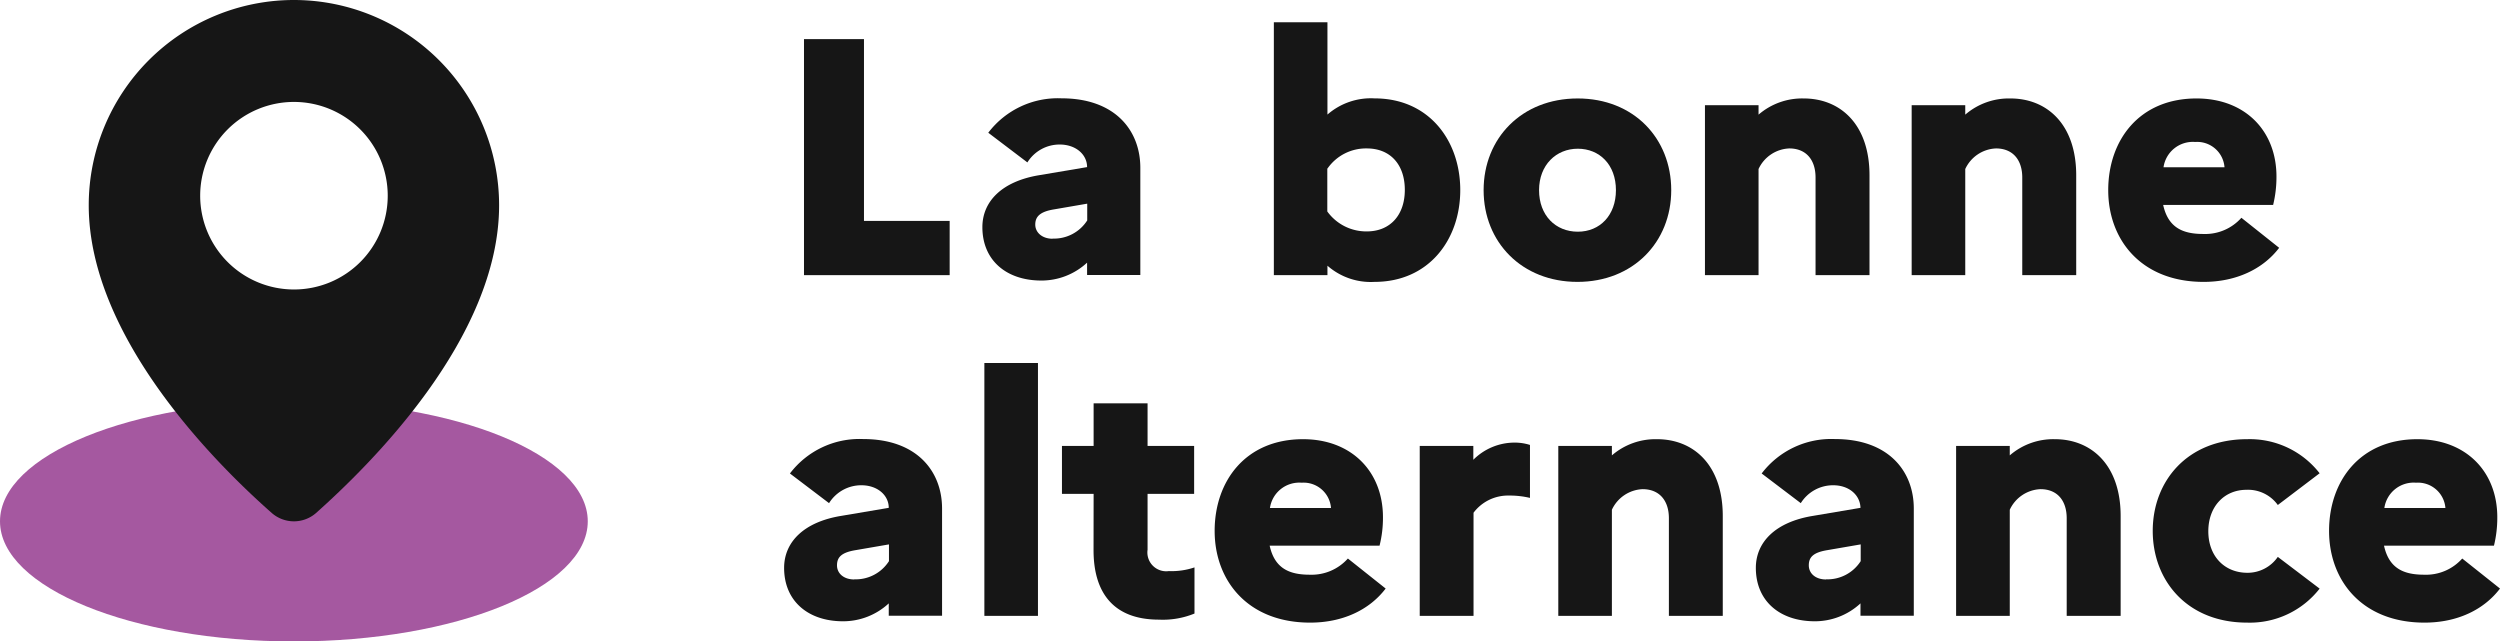 <svg xmlns="http://www.w3.org/2000/svg" viewBox="0 0 352.18 90.35"><defs><style>.cls-1{fill:#a558a0;}.cls-2{fill:#161616;}</style></defs><g id="Calque_2" data-name="Calque 2"><g id="Calque_1-2" data-name="Calque 1"><ellipse class="cls-1" cx="41.4" cy="73.44" rx="41.4" ry="16.92"/><path class="cls-2" d="M41.4,0A28.92,28.92,0,0,0,12.5,28.91c0,18.79,18.34,36.8,25.79,43.36a4.73,4.73,0,0,0,6.23,0C52,65.6,70.31,47.7,70.31,28.91A28.92,28.92,0,0,0,41.4,0Zm0,40.78A13.21,13.21,0,1,1,54.62,27.57,13.2,13.2,0,0,1,41.4,40.78Z"/><path class="cls-2" d="M113.26,5.51h8.45V31.12h12.07v7.64H113.26Z"/><path class="cls-2" d="M138.39,32c0-3.66,2.8-6.46,8-7.32l6.75-1.14c0-1.8-1.62-3.18-3.85-3.18a5.34,5.34,0,0,0-4.56,2.52l-5.51-4.18a12.3,12.3,0,0,1,10.31-4.85c7.6,0,11.11,4.56,11.11,9.79v15.1h-7.5V37a9.45,9.45,0,0,1-6.56,2.52C141.76,39.48,138.39,36.67,138.39,32Zm9.88,1.61a5.56,5.56,0,0,0,4.89-2.56V28.69l-4.7.81c-2,.33-2.62,1.05-2.62,2.14S146.79,33.63,148.27,33.63Z"/><path class="cls-2" d="M193.63,39.71A9.26,9.26,0,0,1,187,37.43v1.33h-7.55V3.14H187v13a9.31,9.31,0,0,1,6.65-2.28c7.65,0,12.06,5.94,12.06,12.92S201.28,39.71,193.63,39.71Zm-6.65-16v6.08a6.77,6.77,0,0,0,5.56,2.81c3.32,0,5.36-2.33,5.36-5.85s-2-5.84-5.36-5.84A6.6,6.6,0,0,0,187,23.75Z"/><path class="cls-2" d="M235.43,26.79c0,7.32-5.37,12.92-13.21,12.92S209,34.11,209,26.79s5.37-12.92,13.25-12.92S235.43,19.48,235.43,26.79Zm-7.79,0c0-3.61-2.33-5.84-5.37-5.84s-5.46,2.28-5.46,5.84,2.33,5.85,5.46,5.85S227.64,30.31,227.64,26.79Z"/><path class="cls-2" d="M240.18,14.82h7.55v1.33a9.4,9.4,0,0,1,6.37-2.28c5.08,0,9.26,3.57,9.26,10.83V38.76h-7.6V25c0-2.43-1.28-4.09-3.71-4.09a5,5,0,0,0-4.32,2.9V38.76h-7.55Z"/><path class="cls-2" d="M269.3,14.82h7.55v1.33a9.39,9.39,0,0,1,6.36-2.28c5.09,0,9.27,3.57,9.27,10.83V38.76h-7.6V25c0-2.43-1.29-4.09-3.71-4.09a5,5,0,0,0-4.32,2.9V38.76H269.3Z"/><path class="cls-2" d="M310.43,39.71c-8.79,0-13.44-5.93-13.44-12.92s4.32-12.92,12.44-12.92c6.8,0,11.26,4.52,11.26,11a16.63,16.63,0,0,1-.47,4H304.73c.71,3.23,2.8,4.09,5.65,4.09a6.83,6.83,0,0,0,5.37-2.28l5.32,4.23C318.79,37.91,315,39.71,310.43,39.71Zm-5.65-16.15h8.59A3.86,3.86,0,0,0,309.24,20,4.17,4.17,0,0,0,304.78,23.56Z"/><path class="cls-2" d="M110.46,80c0-3.66,2.8-6.46,8-7.32l6.74-1.14c0-1.8-1.62-3.18-3.85-3.18a5.34,5.34,0,0,0-4.56,2.52l-5.51-4.18a12.3,12.3,0,0,1,10.31-4.85c7.6,0,11.12,4.56,11.12,9.79v15.1h-7.51V85a9.45,9.45,0,0,1-6.56,2.52C113.83,87.48,110.46,84.67,110.46,80Zm9.88,1.61a5.56,5.56,0,0,0,4.89-2.56V76.69l-4.7.81c-2,.33-2.62,1-2.62,2.14S118.86,81.63,120.34,81.63Z"/><path class="cls-2" d="M138.67,51.14h7.55V86.76h-7.55Z"/><path class="cls-2" d="M154.06,69.57H149.6V62.82h4.46v-6h7.6v6h6.56v6.75h-6.56v7.88a2.65,2.65,0,0,0,3,3,10,10,0,0,0,3.61-.52v6.5a11.73,11.73,0,0,1-5,.86c-6.51,0-9.22-3.9-9.22-9.79Z"/><path class="cls-2" d="M184.56,87.71c-8.79,0-13.45-5.93-13.45-12.92s4.33-12.92,12.45-12.92c6.79,0,11.26,4.52,11.26,11a16.06,16.06,0,0,1-.48,4H178.86c.71,3.23,2.8,4.09,5.65,4.09a6.85,6.85,0,0,0,5.37-2.28l5.32,4.23C192.92,85.91,189.16,87.71,184.56,87.71ZM178.9,71.56h8.6A3.87,3.87,0,0,0,183.37,68,4.18,4.18,0,0,0,178.9,71.56Z"/><path class="cls-2" d="M200,62.82h7.55v1.95a8.21,8.21,0,0,1,5.79-2.42,7.06,7.06,0,0,1,2.19.33v7.46a12.33,12.33,0,0,0-2.95-.33,6.08,6.08,0,0,0-5,2.42V86.76H200Z"/><path class="cls-2" d="M219.52,62.82h7.55v1.33a9.39,9.39,0,0,1,6.36-2.28c5.09,0,9.26,3.57,9.26,10.83V86.76H235.1V73c0-2.43-1.29-4.09-3.71-4.09a5,5,0,0,0-4.32,2.9V86.76h-7.55Z"/><path class="cls-2" d="M247.35,80c0-3.66,2.8-6.46,8-7.32l6.74-1.14c-.05-1.8-1.61-3.18-3.84-3.18a5.36,5.36,0,0,0-4.57,2.52l-5.51-4.18a12.31,12.31,0,0,1,10.31-4.85c7.6,0,11.12,4.56,11.12,9.79v15.1h-7.51V85a9.45,9.45,0,0,1-6.55,2.52C250.72,87.48,247.35,84.67,247.35,80Zm9.88,1.61a5.56,5.56,0,0,0,4.89-2.56V76.69l-4.7.81c-2,.33-2.61,1-2.61,2.14S255.76,81.63,257.23,81.63Z"/><path class="cls-2" d="M275.56,62.82h7.56v1.33a9.37,9.37,0,0,1,6.36-2.28c5.08,0,9.26,3.57,9.26,10.83V86.76h-7.6V73c0-2.43-1.28-4.09-3.7-4.09a5,5,0,0,0-4.32,2.9V86.76h-7.56Z"/><path class="cls-2" d="M320.88,78.45l5.89,4.47a12.47,12.47,0,0,1-10.21,4.79c-8.46,0-13.3-5.93-13.3-12.92s4.84-12.92,13.3-12.92a12.47,12.47,0,0,1,10.21,4.8l-5.89,4.47A5.17,5.17,0,0,0,316.46,69c-3.09,0-5.37,2.33-5.37,5.84s2.28,5.85,5.51,5.85A5.17,5.17,0,0,0,320.88,78.45Z"/><path class="cls-2" d="M341.54,87.71c-8.79,0-13.44-5.93-13.44-12.92s4.32-12.92,12.44-12.92c6.8,0,11.26,4.52,11.26,11a16.63,16.63,0,0,1-.47,4H335.84c.71,3.23,2.8,4.09,5.65,4.09a6.83,6.83,0,0,0,5.37-2.28l5.32,4.23C349.9,85.91,346.15,87.71,341.54,87.71Zm-5.65-16.15h8.6A3.88,3.88,0,0,0,340.35,68,4.17,4.17,0,0,0,335.89,71.56Z"/></g></g></svg>